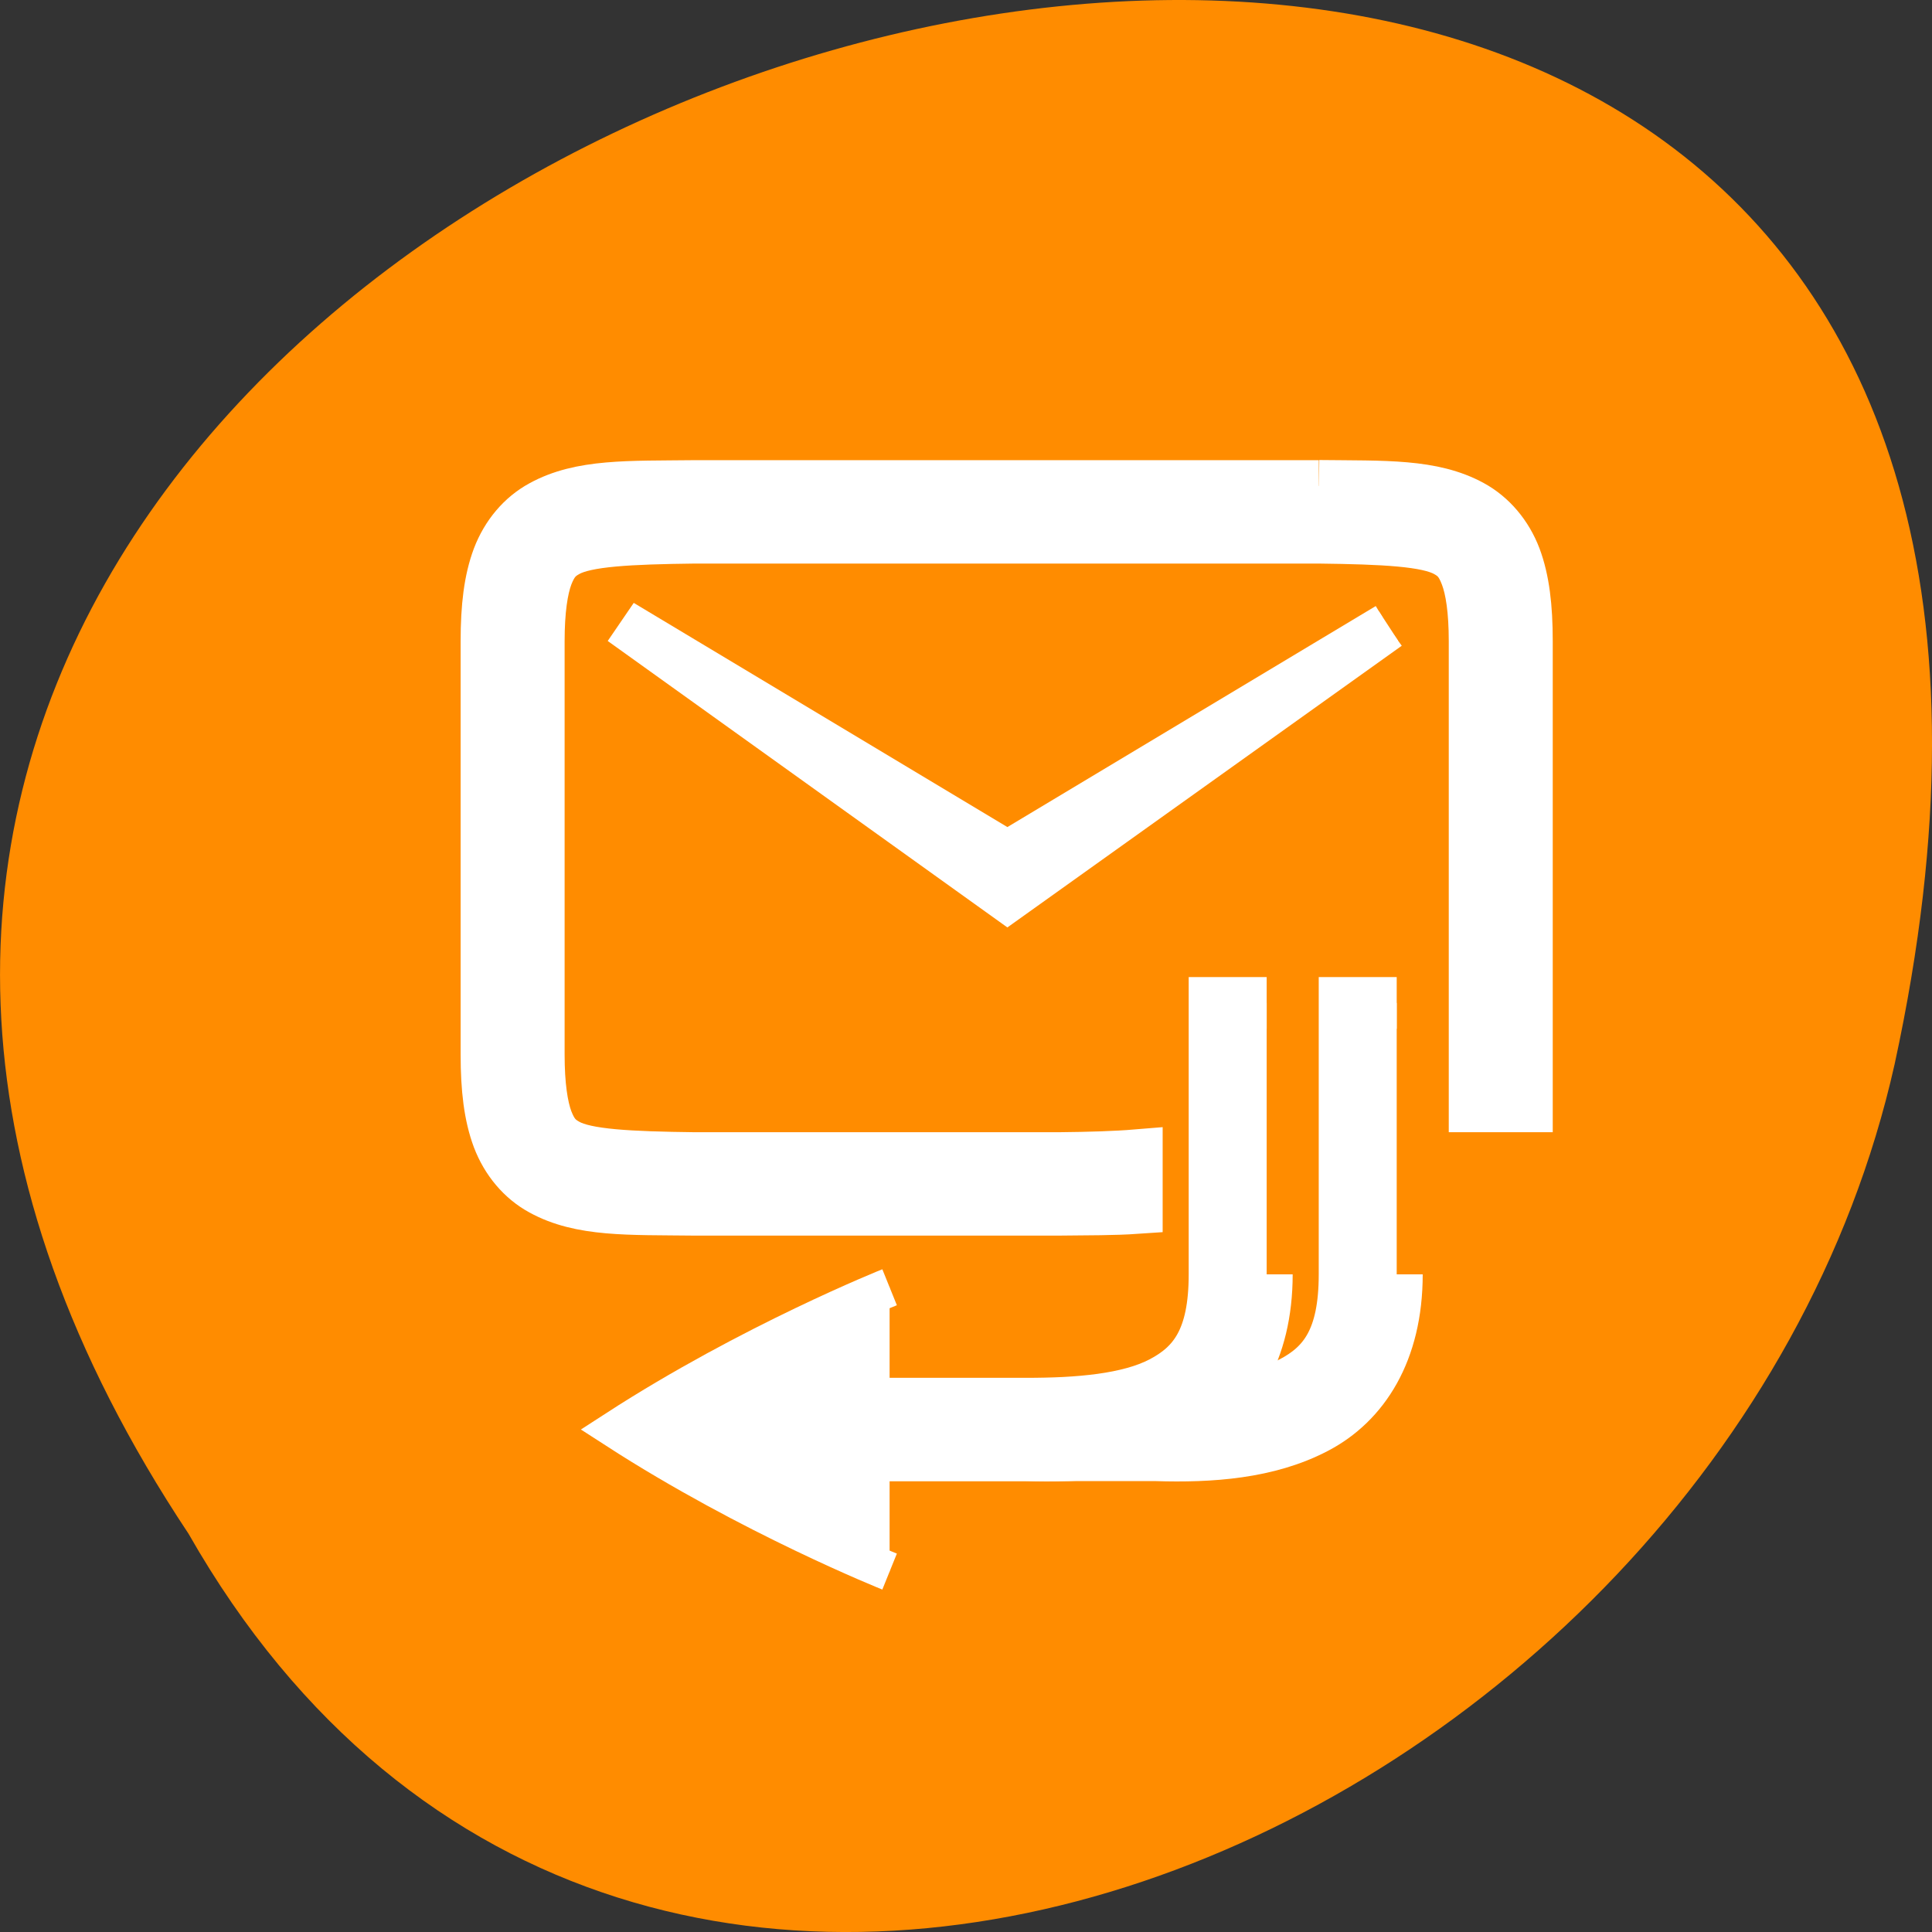 <svg xmlns="http://www.w3.org/2000/svg" viewBox="0 0 48 48"><rect x="0" y="0" width="48" height="48" fill="#333333" stroke="none"/><path d="m 4.684 38.105 c -23.992 -36.086 52.516 -58.312 42.387 -11.664 c -4.316 19.281 -31.383 30.98 -42.387 11.664" style="fill:#ff8c00"/><g transform="matrix(0 -0.321 -0.323 0 152.066 150.101)" style="fill:#fff;stroke:#fff"><path d="m 430 369.34 c -0.061 -5.025 0.122 -8.71 -1.545 -11.73 c -0.827 -1.498 -2.238 -2.694 -3.99 -3.358 c -1.752 -0.652 -3.844 -0.894 -6.471 -0.894 h -36.019 v 3.998 h 36.007 c 2.372 0 4.026 0.254 5.073 0.652 c 1.034 0.387 1.484 0.797 1.885 1.534 c 0.815 1.474 0.985 4.784 1.046 9.821 v 47.993 c -0.061 5.037 -0.231 8.359 -1.046 9.821 c -0.401 0.737 -0.852 1.148 -1.885 1.546 c -1.046 0.387 -2.701 0.64 -5.073 0.64 h -32.005 c -2.372 0 -4.026 -0.254 -5.073 -0.64 c -1.034 -0.399 -1.484 -0.809 -1.885 -1.546 c -0.815 -1.462 -0.985 -4.784 -1.046 -9.821 v -28.001 c 0.024 -2.404 0.085 -4.385 0.219 -5.992 h -4.087 c -0.122 1.764 -0.109 3.733 -0.134 5.98 v 28.037 c 0.061 5.037 -0.122 8.722 1.545 11.73 c 0.827 1.51 2.238 2.694 3.99 3.358 c 1.752 0.652 3.844 0.894 6.471 0.894 h 32.005 c 2.64 0 4.72 -0.242 6.471 -0.894 c 1.752 -0.664 3.163 -1.848 3.99 -3.358 c 1.667 -3.008 1.484 -6.692 1.545 -11.73 v -48.029" style="stroke-width:4"/><path d="m 420.269 364.713 l -17.261 28.593 l 17.261 28.593 l -2.153 1.462 l -21.677 -30.055 l 21.592 -30.043"/><path d="m 368.971 363.36 c -5.997 0 -9.975 2.561 -11.897 6.233 c -1.934 3.672 -2.238 8.081 -2.104 12.285 v 33.159 h 3.99 v -33.159 c 0 -4.047 0.328 -7.9 1.654 -10.425 c 1.326 -2.525 3.357 -4.095 8.357 -4.095 h 21.008 v -3.998" style="stroke-width:4"/><path d="m 367.974 402.366 c 0 0 -4.282 10.666 -11.009 20.995 c -6.715 -10.328 -10.997 -20.995 -10.997 -20.995" style="stroke-width:3"/><path d="m 368.971 373.362 c -5.997 0 -9.975 2.561 -11.897 6.233 c -1.934 3.672 -2.238 8.081 -2.104 12.285 v 13.155 h 3.99 v -13.155 c 0 -4.047 0.328 -7.9 1.654 -10.425 c 1.326 -2.525 3.357 -4.095 8.357 -4.095 h 21.008 v -3.998" style="stroke-width:4"/></g></svg>